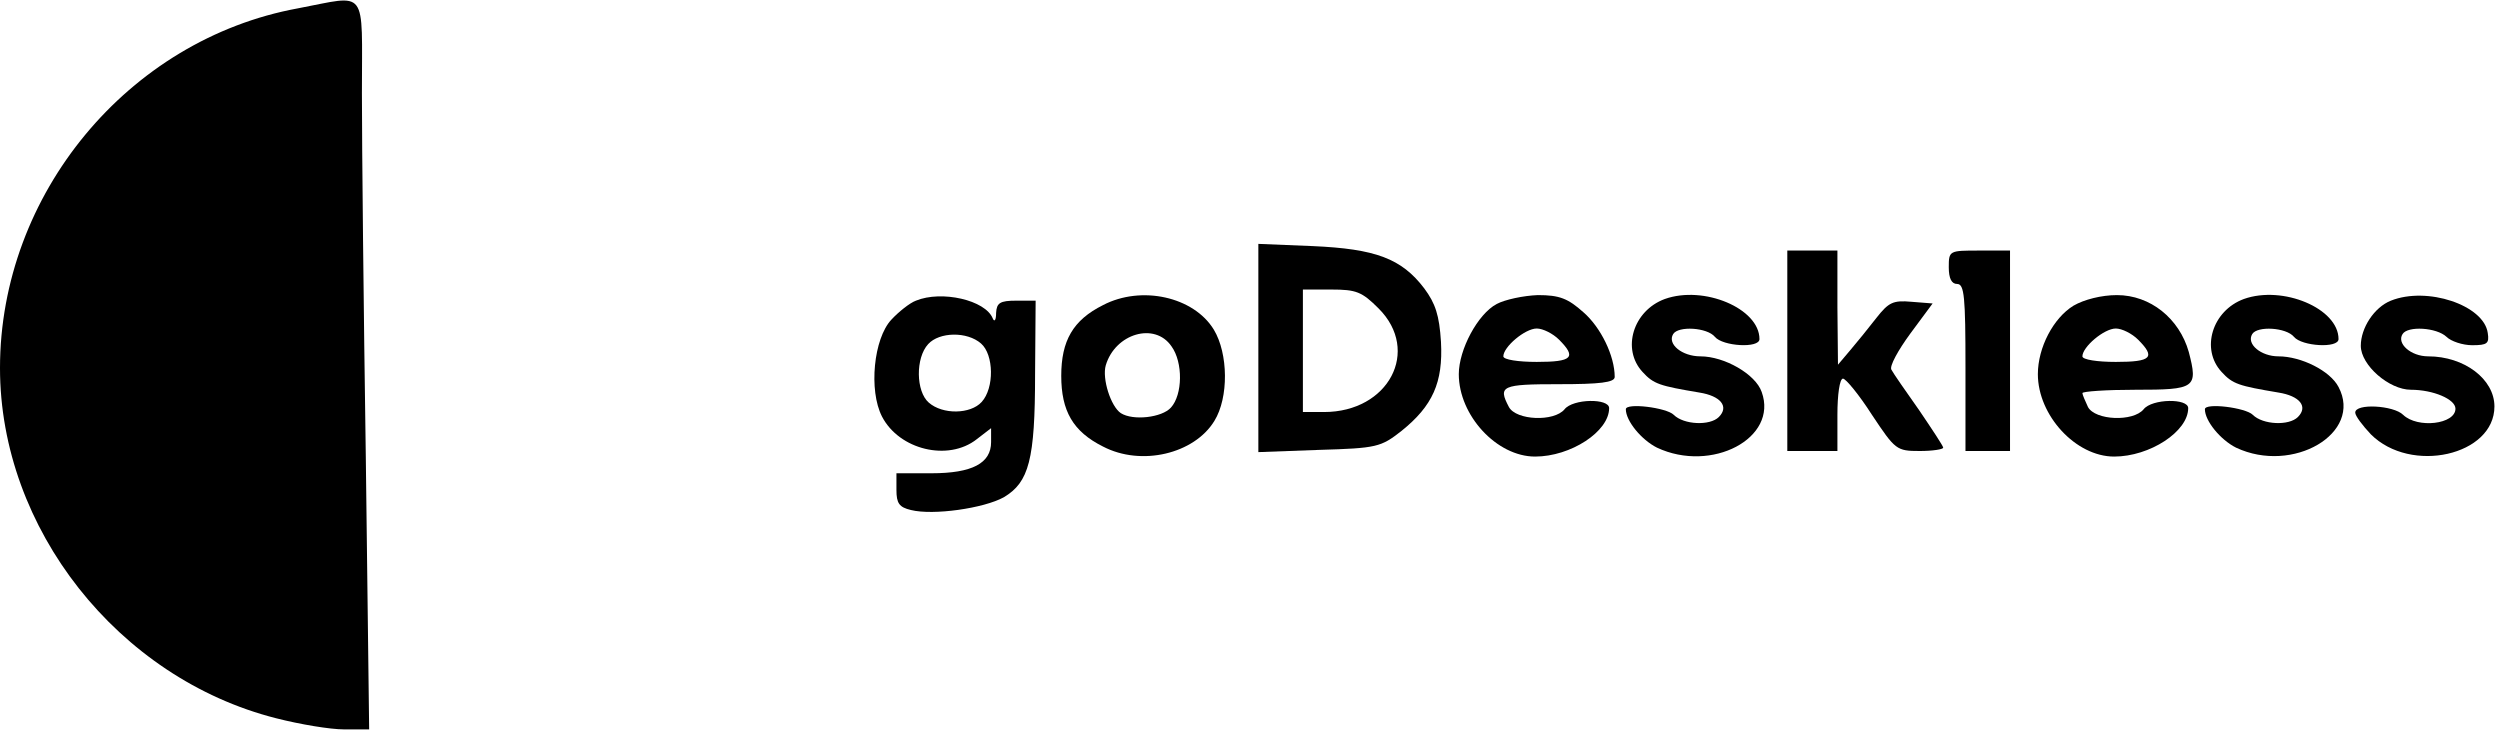 <?xml version="1.0" standalone="no"?>
<!DOCTYPE svg PUBLIC "-//W3C//DTD SVG 20010904//EN"
 "http://www.w3.org/TR/2001/REC-SVG-20010904/DTD/svg10.dtd">
<svg version="1.0" xmlns="http://www.w3.org/2000/svg"
 width="449pt" height="132pt" viewBox="0 0 449 132"
 preserveAspectRatio="xMidYMid meet">

<g transform="translate(0,132) scale(0.1,-0.1)"
fill="#000000" stroke="none">
<path d="M535 1305 c-305 -56 -535 -334 -535 -646 0 -288 212 -557 496 -629
43 -11 97 -20 122 -20 l45 0 -6 488 c-4 268 -7 562 -7 655 0 192 12 176 -115
152z"/>
<path d="M2260 695 l0 -187 109 4 c104 3 111 5 148 34 56 45 75 87 71 160 -3
48 -10 69 -30 96 -41 54 -88 71 -200 76 l-98 4 0 -187z m216 71 c76 -76 18
-186 -98 -186 l-38 0 0 110 0 110 51 0 c45 0 55 -4 85 -34z"/>
<path d="M3210 690 l0 -180 45 0 45 0 0 65 c0 36 4 65 10 65 5 0 29 -29 52
-65 42 -63 44 -65 86 -65 23 0 42 3 42 6 0 3 -20 33 -43 67 -24 34 -47 67 -50
73 -4 6 12 35 34 65 l40 54 -38 3 c-33 3 -41 -1 -63 -29 -14 -18 -35 -44 -47
-58 l-22 -26 -1 103 0 102 -45 0 -45 0 0 -180z"/>
<path d="M3500 840 c0 -20 5 -30 15 -30 13 0 15 -23 15 -150 l0 -150 40 0 40
0 0 180 0 180 -55 0 c-54 0 -55 0 -55 -30z"/>
<path d="M1645 780 c-11 -4 -31 -20 -44 -34 -32 -34 -41 -127 -17 -174 31 -60
119 -81 170 -41 l26 20 0 -25 c0 -38 -34 -56 -107 -56 l-63 0 0 -30 c0 -24 5
-31 26 -36 40 -10 131 3 167 23 45 27 56 67 56 221 l1 132 -35 0 c-29 0 -35
-4 -36 -22 0 -13 -3 -17 -6 -10 -13 33 -92 51 -138 32z m117 -77 c23 -20 24
-80 1 -105 -20 -22 -70 -23 -95 -1 -23 20 -24 80 -1 105 20 22 70 23 95 1z"/>
<path d="M1981 772 c-54 -27 -75 -64 -75 -127 0 -63 21 -100 75 -127 69 -36
164 -13 200 46 26 42 25 121 -1 164 -36 59 -130 80 -199 44z m123 -74 c21 -29
20 -87 -1 -110 -16 -18 -68 -24 -90 -10 -18 12 -34 62 -27 86 17 57 88 78 118
34z"/>
<path d="M2688 774 c-34 -18 -68 -82 -68 -126 0 -74 68 -148 137 -148 64 0
133 45 133 87 0 18 -65 17 -80 -2 -19 -23 -87 -20 -100 4 -20 38 -13 41 90 41
73 0 100 3 100 13 0 38 -25 89 -56 116 -28 25 -43 31 -82 31 -26 -1 -59 -8
-74 -16z m112 -64 c32 -32 24 -40 -40 -40 -33 0 -60 4 -60 10 0 17 39 50 60
50 11 0 29 -9 40 -20z"/>
<path d="M2990 783 c-57 -21 -78 -90 -40 -131 20 -22 31 -25 102 -37 38 -6 54
-25 35 -44 -16 -16 -63 -14 -81 4 -13 13 -86 22 -86 10 0 -21 28 -55 56 -69
98 -46 218 17 188 100 -11 32 -67 64 -110 64 -33 0 -60 22 -49 40 9 15 61 12
75 -5 14 -17 80 -21 80 -4 0 55 -100 97 -170 72z"/>
<path d="M3724 771 c-36 -22 -64 -75 -64 -123 0 -74 68 -148 137 -148 64 0
133 45 133 87 0 18 -65 17 -80 -2 -19 -23 -87 -20 -100 4 -5 11 -10 22 -10 25
0 3 43 6 95 6 108 0 113 3 96 68 -17 60 -69 102 -129 102 -28 0 -59 -8 -78
-19z m116 -61 c32 -32 24 -40 -40 -40 -33 0 -60 4 -60 10 0 17 39 50 60 50 11
0 29 -9 40 -20z"/>
<path d="M4030 783 c-57 -21 -78 -90 -40 -131 20 -22 31 -25 102 -37 38 -6 54
-25 35 -44 -16 -16 -63 -14 -81 4 -13 13 -86 22 -86 10 0 -21 28 -55 56 -69
102 -48 228 26 184 109 -15 29 -67 55 -108 55 -31 0 -58 22 -47 40 9 15 61 12
75 -5 14 -17 80 -21 80 -4 0 55 -100 97 -170 72z"/>
<path d="M4294 780 c-30 -12 -54 -49 -54 -81 0 -35 51 -79 90 -79 40 0 80 -17
80 -34 0 -28 -68 -36 -94 -11 -17 17 -86 21 -86 4 0 -6 13 -23 28 -39 72 -72
222 -38 222 50 0 49 -54 90 -119 90 -31 0 -57 23 -46 40 9 15 61 12 79 -5 8
-8 29 -15 46 -15 27 0 31 3 28 22 -7 50 -109 84 -174 58z"/>
</g>
</svg>

